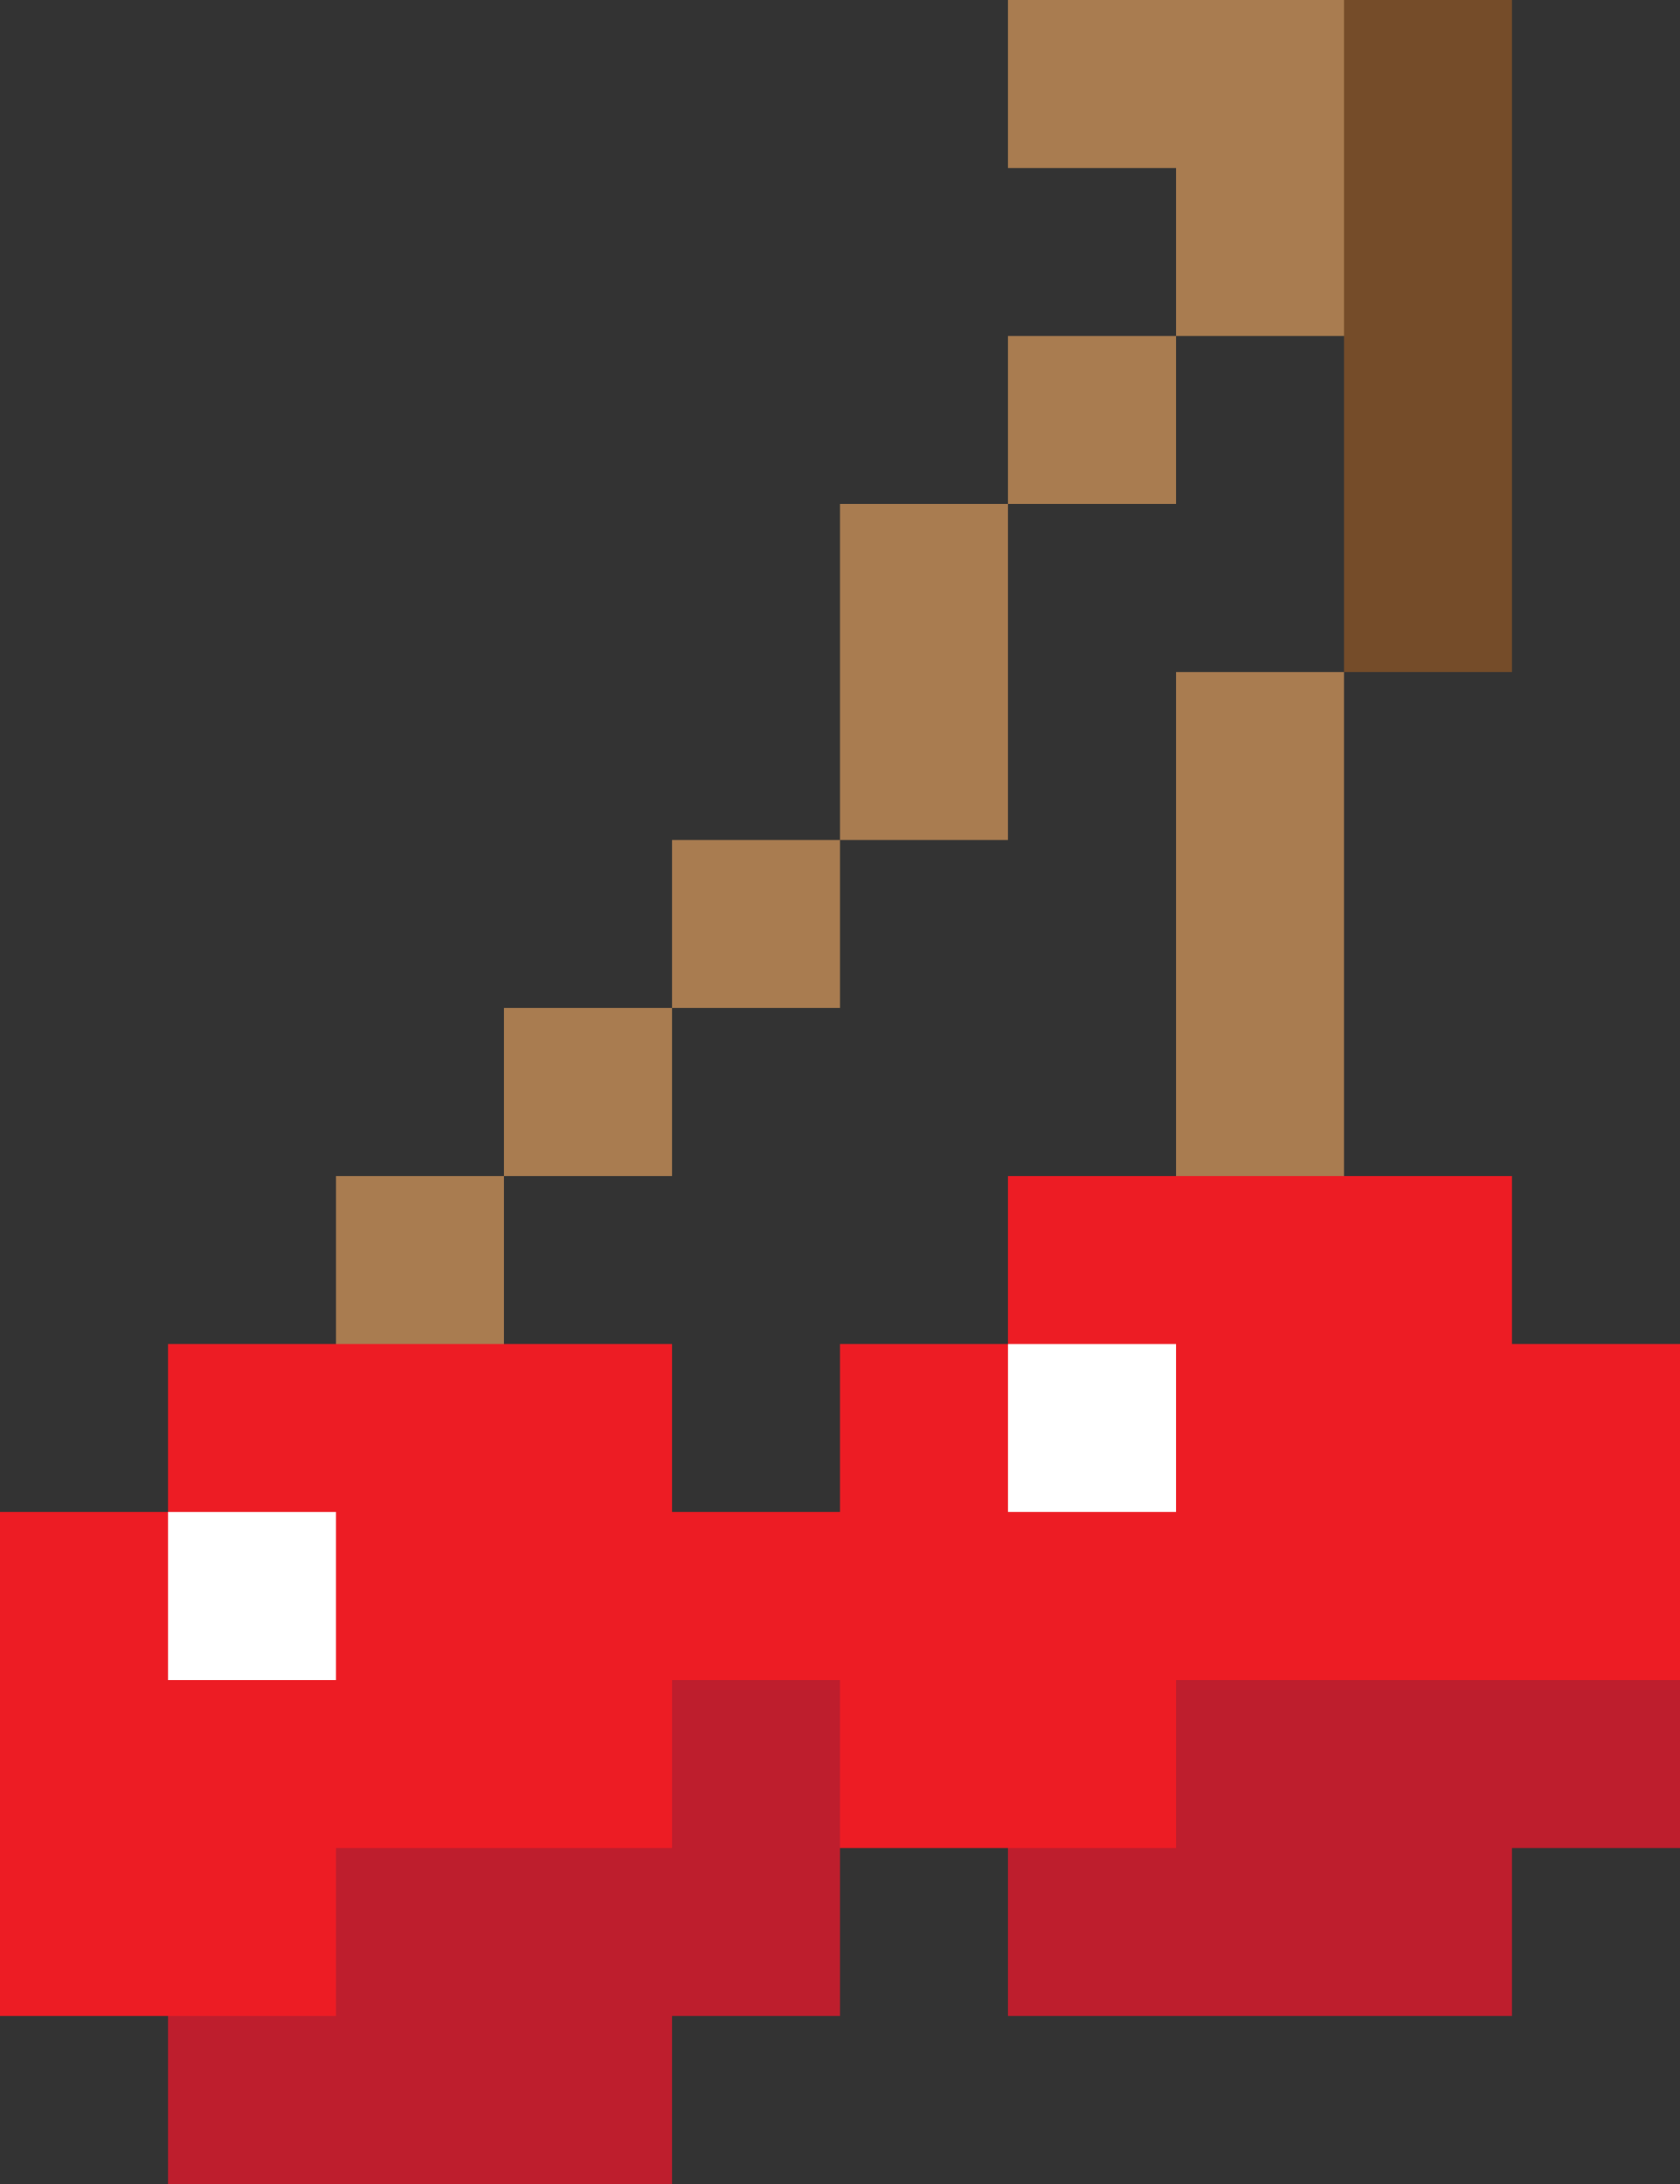 <?xml version="1.0" encoding="utf-8"?>
<!-- Generator: Adobe Illustrator 16.0.3, SVG Export Plug-In . SVG Version: 6.00 Build 0)  -->
<!DOCTYPE svg PUBLIC "-//W3C//DTD SVG 1.1//EN" "http://www.w3.org/Graphics/SVG/1.1/DTD/svg11.dtd">
<svg version="1.1" id="Layer_1" xmlns="http://www.w3.org/2000/svg" xmlns:xlink="http://www.w3.org/1999/xlink" x="0px" y="0px"
	 width="90px" height="117px" viewBox="0 0 90 117" enable-background="new 0 0 90 117" xml:space="preserve">
<rect x="0" y="0" width="90" height="117" fill="#333333" stroke="none"/>
<rect id="_x3C_Slice_x3E_" x="-23" fill="none" width="135" height="117"/>
<g>
	<rect x="9" y="72" fill="#ED1C24" width="27" height="9"/>
	<rect y="81" fill="#ED1C24" width="45" height="27"/>
	<rect x="9" y="108" fill="#ED1C24" width="27" height="9"/>
	<rect x="54" y="63" fill="#ED1C24" width="27" height="9"/>
	<rect x="45" y="72" fill="#ED1C24" width="45" height="27"/>
	<rect x="54" y="99" fill="#ED1C24" width="27" height="9"/>
	<rect x="63" y="36" fill="#A97C50" width="9" height="27"/>
	<rect x="18" y="63" fill="#A97C50" width="9" height="9"/>
	<rect x="27" y="54" fill="#A97C50" width="9" height="9"/>
	<rect x="36" y="45" fill="#A97C50" width="9" height="9"/>
	<rect x="45" y="27" fill="#A97C50" width="9" height="18"/>
	<rect x="72" fill="#754C29" width="9" height="36"/>
	<rect x="54" y="18" fill="#A97C50" width="9" height="9"/>
	<rect x="63" y="9" fill="#A97C50" width="9" height="9"/>
	<rect x="54" fill="#A97C50" width="18" height="9"/>
	<rect x="36" y="90" fill="#BE1E2D" width="9" height="18"/>
	<rect x="9" y="108" fill="#BE1E2D" width="27" height="9"/>
	<rect x="18" y="99" fill="#BE1E2D" width="18" height="9"/>
	<rect x="54" y="99" fill="#BE1E2D" width="27" height="9"/>
	<rect x="63" y="90" fill="#BE1E2D" width="27" height="9"/>
	<rect x="9" y="81" fill="#FFFFFF" width="9" height="9"/>
	<rect x="54" y="72" fill="#FFFFFF" width="9" height="9"/>
</g>
<rect id="_x3C_Slice_x3E__1_" fill="none" width="90" height="117"/>
</svg>
